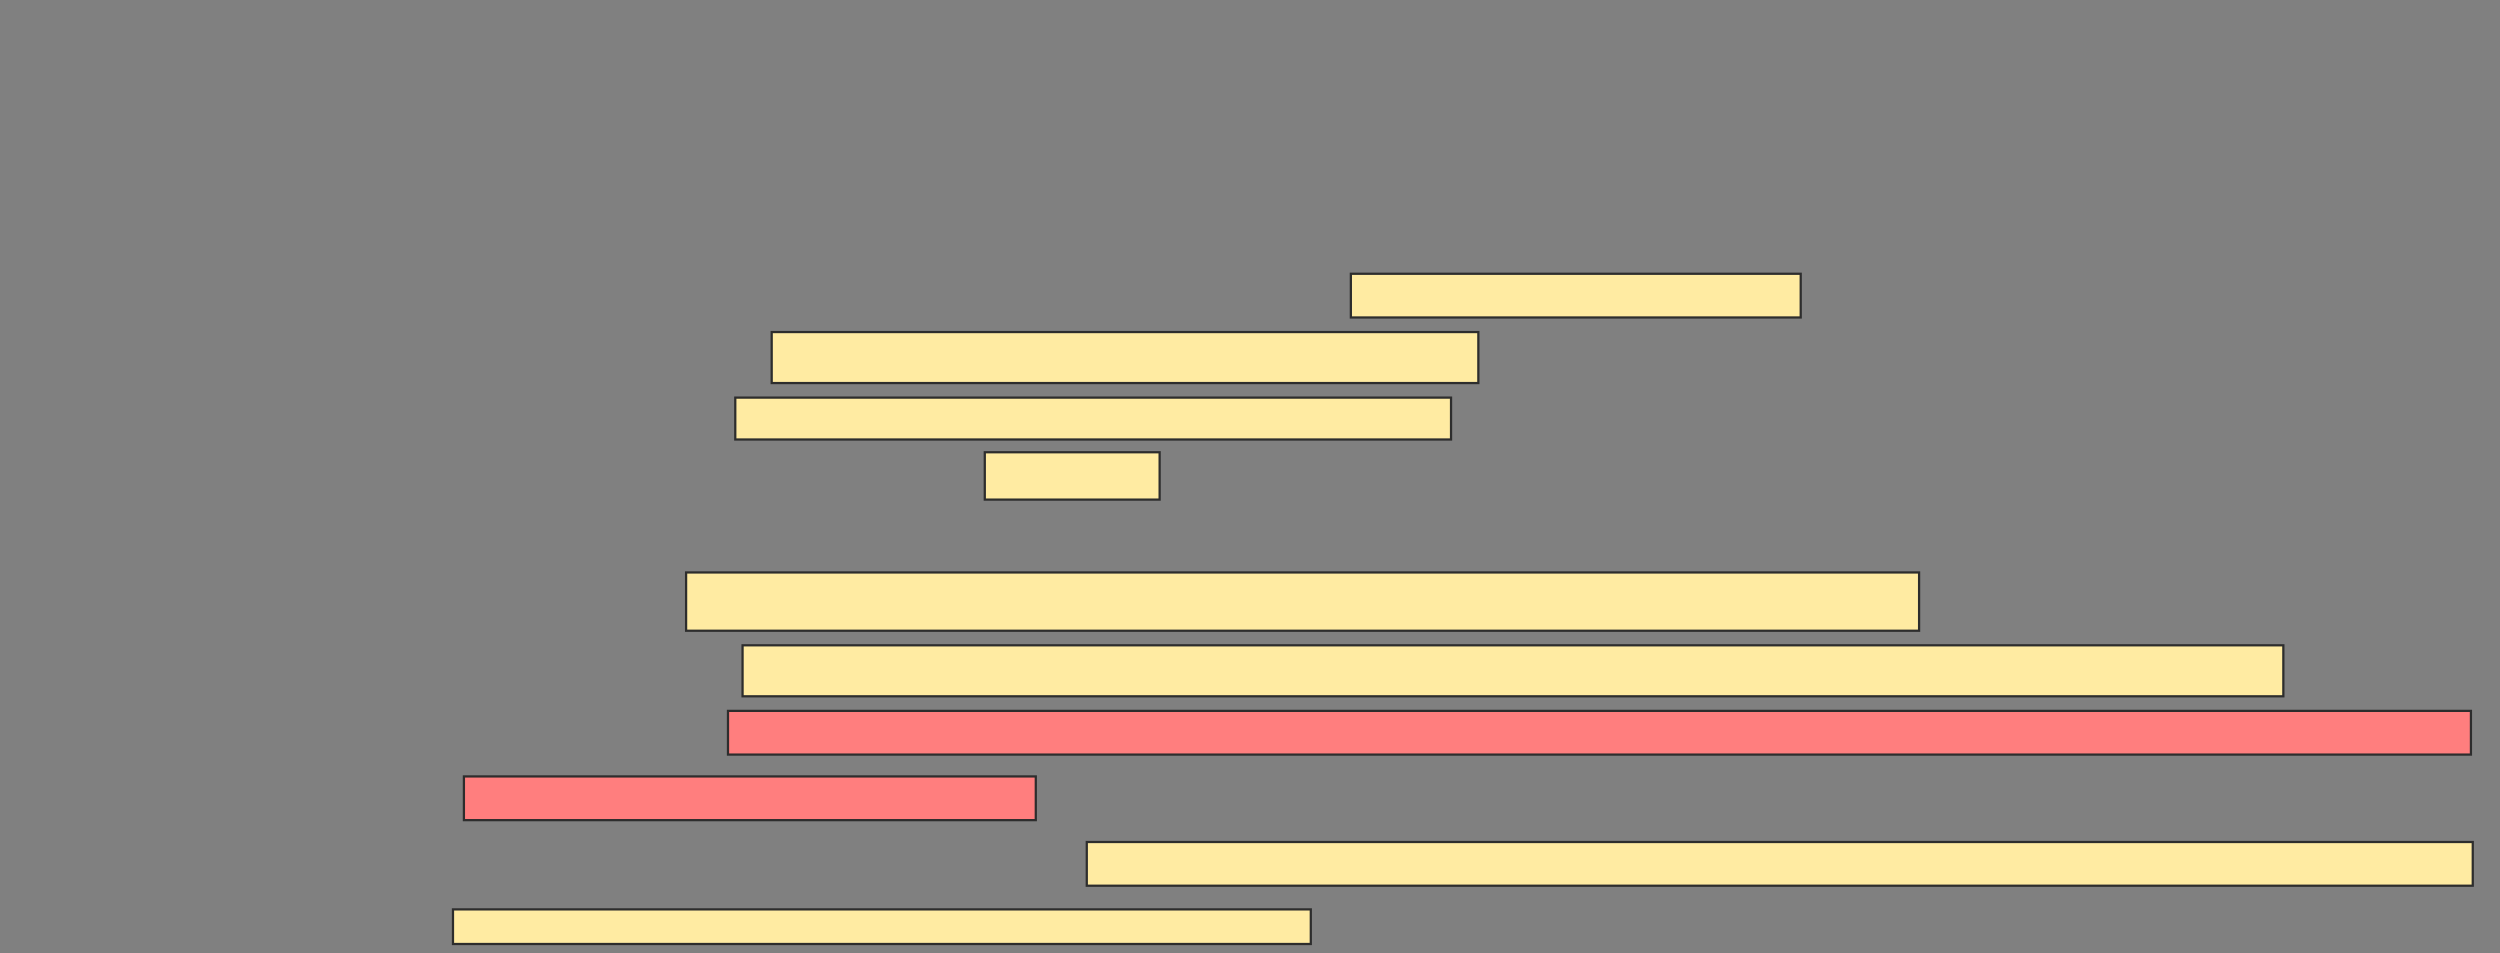 <svg xmlns="http://www.w3.org/2000/svg" width="1107" height="422">
 <rect width="100%" height="100%" fill="#808080" stroke="none"/>
 <!-- Created with Image Occlusion Enhanced -->
 <g>
  <title>Labels</title>
 </g>
 <g>
  <title>Masks</title>
  <rect id="89def00921674a1e8555297723ee5eeb-ao-1" height="25.806" width="545.968" y="253.484" x="303.806" stroke="#2D2D2D" fill="#FFEBA2"/>
  <rect id="89def00921674a1e8555297723ee5eeb-ao-2" height="22.581" width="682.258" y="285.742" x="328.806" stroke="#2D2D2D" fill="#FFEBA2"/>
  <g id="89def00921674a1e8555297723ee5eeb-ao-3">
   <rect height="19.355" width="199.194" y="121.226" x="598.161" stroke="#2D2D2D" fill="#FFEBA2"/>
   <rect height="22.581" width="312.903" y="147.032" x="341.71" stroke="#2D2D2D" fill="#FFEBA2"/>
   <rect height="18.548" width="316.935" y="176.064" x="325.581" stroke="#2D2D2D" fill="#FFEBA2"/>
   <rect height="20.968" width="77.419" y="200.258" x="436.064" stroke="#2D2D2D" fill="#FFEBA2"/>
  </g>
  <g id="89def00921674a1e8555297723ee5eeb-ao-4" class="qshape">
   <rect height="19.355" width="771.774" y="314.774" x="322.355" stroke="#2D2D2D" fill="#FF7E7E" class="qshape"/>
   <rect height="19.355" width="253.226" y="343.806" x="205.419" stroke="#2D2D2D" fill="#FF7E7E" class="qshape"/>
  </g>
  <g id="89def00921674a1e8555297723ee5eeb-ao-5">
   <rect height="19.355" width="613.71" y="372.839" x="481.226" stroke="#2D2D2D" fill="#FFEBA2"/>
   <rect height="15.323" width="379.839" y="402.677" x="200.581" stroke="#2D2D2D" fill="#FFEBA2"/>
  </g>
 </g>
</svg>